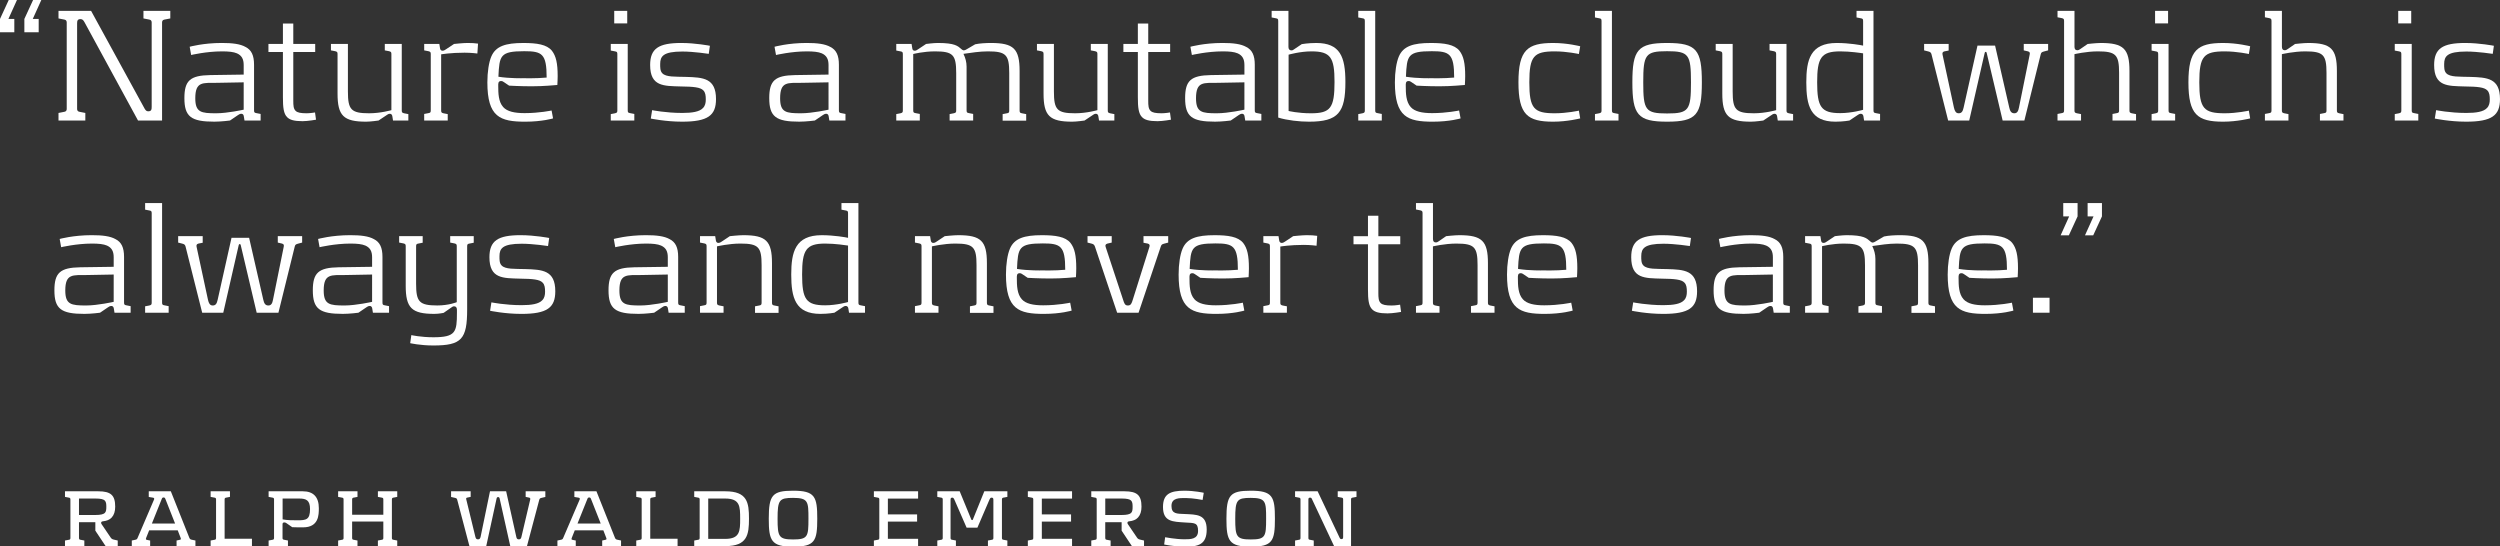 <?xml version="1.0" encoding="utf-8"?>
<!-- Generator: Adobe Illustrator 15.1.0, SVG Export Plug-In . SVG Version: 6.00 Build 0)  -->
<!DOCTYPE svg PUBLIC "-//W3C//DTD SVG 1.1//EN" "http://www.w3.org/Graphics/SVG/1.1/DTD/svg11.dtd">
<svg version="1.1" id="Layer_1" xmlns="http://www.w3.org/2000/svg" xmlns:xlink="http://www.w3.org/1999/xlink" x="0px" y="0px"
	 width="281.989px" height="61.6px" viewBox="0 0 281.989 61.6" enable-background="new 0 0 281.989 61.6" xml:space="preserve">
<rect x="0" y="0" width="281.989" height="61.6" fill="#333333" stroke="none"/>
<g>
	<path fill="#FFFFFF" d="M0.947,2.136h0.668V3.64H0V2.136L0.985,0h0.928L0.947,2.136z M3.696,2.136h0.668V3.64H2.748V2.136L3.732,0
		h0.929L3.696,2.136z"/>
	<path fill="#FFFFFF" d="M18.28,13.595h-2.711L9.532,2.507c-0.11-0.185-0.204-0.352-0.444-0.352c-0.354,0-0.391,0.203-0.391,0.501
		v9.62c0,0.13,0.037,0.298,0.26,0.333l0.668,0.131v0.854H6.598V12.74l0.668-0.131c0.222-0.036,0.26-0.203,0.26-0.333V2.544
		c0-0.13-0.038-0.297-0.26-0.334L6.598,2.08V1.226h3.677l6.018,10.995c0.13,0.224,0.223,0.334,0.426,0.334
		c0.354,0,0.39-0.204,0.39-0.501v-9.51c0-0.13-0.036-0.297-0.26-0.334l-0.668-0.13V1.226h3.028V2.08L18.54,2.21
		c-0.223,0.037-0.26,0.204-0.26,0.334V13.595z"/>
	<path fill="#FFFFFF" d="M23.717,8.469l3.77-0.056V7.336c0-0.669-0.222-1.078-0.761-1.319c-0.39-0.167-0.928-0.222-1.691-0.222
		c-1.745,0-3.474,0.408-3.474,0.408l-0.166-0.929c0,0,1.522-0.428,3.622-0.428c1.207,0,2.079,0.112,2.673,0.447
		c0.668,0.333,0.966,0.946,0.966,2.005v5.126c0,0.241,0.036,0.297,0.26,0.334l0.482,0.093v0.742h-1.819l-0.076-0.464
		c-0.018-0.111-0.054-0.297-0.296-0.297c-0.148,0-0.278,0.092-0.391,0.167l-0.872,0.594c0,0-0.985,0.13-1.765,0.13
		c-2.62,0-3.38-0.557-3.38-2.656C20.801,9.101,21.432,8.506,23.717,8.469z M27.487,9.287l-2.99,0.055
		c-1.617,0.019-2.469-0.185-2.469,1.746c0,1.597,0.668,1.689,2.357,1.689c1.283,0,3.102-0.407,3.102-0.407V9.287z"/>
	<path fill="#FFFFFF" d="M34.123,13.669c-0.947,0-1.431-0.148-1.727-0.445c-0.408-0.39-0.484-1.115-0.484-2.248V5.869h-1.633v-0.91
		h1.633V2.656h1.17v2.303h2.471v0.91h-2.471v5.479c0,0.558,0.018,0.929,0.278,1.169c0.204,0.187,0.558,0.26,1.227,0.26
		c0.426,0,0.947-0.093,0.947-0.093l0.111,0.817C35.645,13.502,34.717,13.669,34.123,13.669z"/>
	<path fill="#FFFFFF" d="M46.06,13.595h-1.729l-0.074-0.464c-0.018-0.111-0.056-0.297-0.296-0.297c-0.147,0-0.26,0.092-0.372,0.167
		l-0.891,0.594c0,0-0.892,0.13-1.393,0.13c-2.563,0-3.231-0.668-3.231-3.175V6.11c0-0.223-0.038-0.277-0.26-0.334L37.33,5.683V4.959
		h1.913v5.368c0,2.043,0.354,2.45,2.397,2.45c1.299,0,2.507-0.353,2.507-0.353V6.11c0-0.223-0.038-0.277-0.26-0.334l-0.484-0.093
		V4.959h1.914v7.484c0,0.224,0.038,0.279,0.26,0.334l0.483,0.094V13.595z"/>
	<path fill="#FFFFFF" d="M47.848,4.959h1.708l0.074,0.464c0.019,0.112,0.056,0.298,0.296,0.298c0.15,0,0.28-0.093,0.39-0.168
		l0.893-0.594c0,0,1.021-0.112,1.523-0.112c0.482,0,0.834,0.02,1.188,0.074l-0.074,1.115c0,0-0.688-0.094-1.449-0.094
		c-1.561,0-2.637,0.187-2.637,0.187v6.314c0,0.224,0.036,0.279,0.26,0.334l0.482,0.094v0.725h-2.655v-0.742l0.482-0.093
		c0.223-0.037,0.26-0.093,0.26-0.334V6.11c0-0.223-0.038-0.277-0.26-0.334l-0.482-0.093L47.848,4.959L47.848,4.959z"/>
	<path fill="#FFFFFF" d="M59.172,12.76c1.689,0,3.045-0.297,3.045-0.297l0.166,0.892c0,0-1.207,0.371-3.138,0.371
		c-2.841,0-4.272-0.52-4.272-4.438c0-1.17,0.167-2.267,0.446-2.916c0.501-1.17,1.615-1.523,3.603-1.523
		c1.542,0,2.657,0.167,3.231,0.874c0.464,0.595,0.65,1.411,0.65,2.86c0,0.334-0.019,0.649-0.036,1.002
		c-0.316,0.019-1.487,0.148-2.879,0.148c-1.337,0-2.563-0.073-2.563-0.073L56.849,9.27c-0.11-0.074-0.185-0.129-0.334-0.129
		c-0.353,0-0.315,0.333-0.315,0.575c0,0.78,0.019,1.765,0.557,2.359C57.203,12.574,58.019,12.76,59.172,12.76z M59.134,5.776
		c-2.729,0-2.804,0.483-2.916,2.88c1.281,0.204,2.785,0.167,2.785,0.167s1.542,0.037,2.656-0.074
		C61.66,6.055,61.139,5.776,59.134,5.776z"/>
	<path fill="#FFFFFF" d="M68.892,13.595V12.87l0.483-0.094c0.222-0.055,0.259-0.11,0.259-0.334V6.129
		c0-0.241-0.037-0.297-0.259-0.334l-0.483-0.093V4.959h1.913v7.466c0,0.241,0.037,0.297,0.26,0.334l0.483,0.093v0.742L68.892,13.595
		L68.892,13.595z M69.282,2.637V1.226h1.467v1.412L69.282,2.637L69.282,2.637z"/>
	<path fill="#FFFFFF" d="M76.936,13.725c-1.876,0-3.529-0.353-3.529-0.353l0.15-0.947c0,0,1.541,0.315,3.398,0.315
		c1.115,0,1.951-0.131,2.339-0.558c0.26-0.26,0.316-0.612,0.316-0.966c0-0.408-0.036-0.78-0.278-1.021
		c-0.334-0.353-1.096-0.427-2.545-0.444c-1.911-0.057-3.454,0.019-3.454-2.415c0-1.858,0.948-2.489,3.51-2.489
		c1.617,0,3.231,0.316,3.231,0.316l-0.13,0.91c0,0-1.689-0.261-2.971-0.261c-2.174,0-2.507,0.539-2.507,1.412
		c0,0.334-0.019,0.78,0.242,1.041c0.426,0.445,1.467,0.371,2.675,0.409c1.931,0.056,3.38,0.13,3.38,2.507
		C80.762,13.02,79.852,13.725,76.936,13.725z"/>
	<path fill="#FFFFFF" d="M89.685,8.469l3.77-0.056V7.336c0-0.669-0.222-1.078-0.76-1.319c-0.391-0.167-0.929-0.222-1.691-0.222
		c-1.745,0-3.474,0.408-3.474,0.408l-0.167-0.929c0,0,1.523-0.428,3.622-0.428c1.207,0,2.079,0.112,2.674,0.447
		c0.668,0.333,0.966,0.946,0.966,2.005v5.126c0,0.241,0.036,0.297,0.26,0.334l0.482,0.093v0.742h-1.819l-0.076-0.464
		c-0.019-0.111-0.055-0.297-0.297-0.297c-0.148,0-0.278,0.092-0.39,0.167l-0.873,0.594c0,0-0.984,0.13-1.764,0.13
		c-2.62,0-3.38-0.557-3.38-2.656C86.769,9.101,87.399,8.506,89.685,8.469z M93.454,9.287l-2.989,0.055
		c-1.617,0.019-2.47-0.185-2.47,1.746c0,1.597,0.669,1.689,2.358,1.689c1.283,0,3.102-0.407,3.102-0.407L93.454,9.287L93.454,9.287z
		"/>
	<path fill="#FFFFFF" d="M108.414,5.516c0.278,0.26,0.39,0.167,0.63,0.037l0.949-0.556c0.5-0.112,1.243-0.149,1.781-0.149
		c2.564,0,3.232,0.65,3.232,3.158v4.438c0,0.224,0.038,0.298,0.26,0.334l0.484,0.094v0.743h-2.657v-0.743l0.484-0.094
		c0.222-0.036,0.26-0.093,0.26-0.334V8.246c0-2.062-0.354-2.451-2.397-2.451c-0.947,0-1.837,0.147-2.767,0.278
		c0.223,0.464,0.353,0.929,0.353,1.448v4.903c0,0.241,0.036,0.297,0.26,0.334l0.482,0.093v0.742h-2.656v-0.725l0.483-0.094
		c0.224-0.055,0.26-0.11,0.26-0.334V8.246c0-2.062-0.353-2.451-2.396-2.451c-1.301,0-2.451,0.297-2.451,0.297v6.333
		c0,0.241,0.036,0.297,0.26,0.334l0.482,0.093v0.742h-2.655v-0.725l0.482-0.094c0.222-0.055,0.26-0.11,0.26-0.334V6.129
		c0-0.241-0.038-0.297-0.26-0.334l-0.482-0.093V4.959h1.727l0.074,0.464c0.018,0.112,0.038,0.298,0.298,0.298
		c0.13,0,0.258-0.093,0.371-0.168l0.892-0.594c0,0,0.835-0.112,1.337-0.112C107.726,4.847,108.042,5.201,108.414,5.516z"/>
	<path fill="#FFFFFF" d="M125.694,13.595h-1.728l-0.074-0.464c-0.018-0.111-0.056-0.297-0.296-0.297
		c-0.148,0-0.26,0.092-0.372,0.167l-0.891,0.594c0,0-0.893,0.13-1.393,0.13c-2.564,0-3.232-0.668-3.232-3.175V6.11
		c0-0.223-0.038-0.277-0.26-0.334l-0.484-0.093V4.959h1.913v5.368c0,2.043,0.354,2.45,2.397,2.45c1.299,0,2.508-0.353,2.508-0.353
		V6.11c0-0.223-0.038-0.277-0.26-0.334l-0.483-0.093V4.959h1.913v7.484c0,0.224,0.038,0.279,0.26,0.334l0.483,0.094L125.694,13.595
		L125.694,13.595z"/>
	<path fill="#FFFFFF" d="M130.556,13.669c-0.947,0-1.431-0.148-1.727-0.445c-0.408-0.39-0.484-1.115-0.484-2.248V5.869h-1.633v-0.91
		h1.633V2.656h1.171v2.303h2.471v0.91h-2.471v5.479c0,0.558,0.018,0.929,0.278,1.169c0.204,0.187,0.558,0.26,1.227,0.26
		c0.426,0,0.946-0.093,0.946-0.093l0.112,0.817C132.079,13.502,131.15,13.669,130.556,13.669z"/>
	<path fill="#FFFFFF" d="M136.595,8.469l3.77-0.056V7.336c0-0.669-0.222-1.078-0.761-1.319c-0.39-0.167-0.928-0.222-1.691-0.222
		c-1.746,0-3.474,0.408-3.474,0.408l-0.167-0.929c0,0,1.523-0.428,3.622-0.428c1.207,0,2.08,0.112,2.674,0.447
		c0.668,0.333,0.966,0.946,0.966,2.005v5.126c0,0.241,0.036,0.297,0.26,0.334l0.482,0.093v0.742h-1.819l-0.076-0.464
		c-0.018-0.111-0.054-0.297-0.296-0.297c-0.148,0-0.278,0.092-0.39,0.167l-0.873,0.594c0,0-0.984,0.13-1.765,0.13
		c-2.619,0-3.38-0.557-3.38-2.656C133.679,9.101,134.31,8.506,136.595,8.469z M140.365,9.287l-2.99,0.055
		c-1.617,0.019-2.47-0.185-2.47,1.746c0,1.597,0.668,1.689,2.357,1.689c1.282,0,3.102-0.407,3.102-0.407V9.287H140.365z"/>
	<path fill="#FFFFFF" d="M147.652,13.725c-1.06,0-2.471-0.148-3.474-0.464V2.396c0-0.24-0.036-0.298-0.26-0.334l-0.482-0.093V1.226
		h1.895v4.068c0,0.241,0.11,0.389,0.334,0.389c0.131,0,0.223-0.056,0.314-0.13l0.854-0.575c0,0,0.726-0.13,1.635-0.13
		c2.693,0,3.287,1.561,3.287,4.402C151.756,12.685,150.958,13.725,147.652,13.725z M147.93,5.795c-1.301,0-2.582,0.372-2.582,0.372
		v6.351c0,0,1.041,0.26,2.525,0.26c2.191,0,2.655-0.594,2.655-3.528C150.53,6.482,150.084,5.795,147.93,5.795z"/>
	<path fill="#FFFFFF" d="M153.206,13.595V12.87l0.481-0.094c0.224-0.055,0.26-0.11,0.26-0.334V2.396c0-0.24-0.036-0.298-0.26-0.334
		l-0.481-0.093V1.226h1.912v11.2c0,0.241,0.036,0.297,0.26,0.334l0.482,0.093v0.742H153.206z"/>
	<path fill="#FFFFFF" d="M161.536,12.76c1.688,0,3.045-0.297,3.045-0.297l0.166,0.892c0,0-1.207,0.371-3.138,0.371
		c-2.841,0-4.272-0.52-4.272-4.438c0-1.17,0.168-2.267,0.447-2.916c0.5-1.17,1.614-1.523,3.603-1.523
		c1.542,0,2.657,0.167,3.231,0.874c0.463,0.595,0.649,1.411,0.649,2.86c0,0.334-0.019,0.649-0.036,1.002
		c-0.316,0.019-1.486,0.148-2.879,0.148c-1.337,0-2.562-0.073-2.562-0.073l-0.578-0.391c-0.109-0.074-0.184-0.129-0.334-0.129
		c-0.353,0-0.313,0.333-0.313,0.575c0,0.78,0.019,1.765,0.558,2.359C159.565,12.574,160.381,12.76,161.536,12.76z M161.497,5.776
		c-2.729,0-2.804,0.483-2.914,2.88c1.279,0.204,2.785,0.167,2.785,0.167s1.541,0.037,2.655-0.074
		C164.022,6.055,163.502,5.776,161.497,5.776z"/>
	<path fill="#FFFFFF" d="M178.239,5.218l-0.148,0.874c0,0-1.338-0.297-2.711-0.297c-2.358,0-2.879,0.521-2.879,3.492
		s0.521,3.49,2.879,3.49c1.373,0,2.711-0.297,2.711-0.297l0.148,0.874c0,0-1.43,0.371-3.047,0.371c-2.896,0-3.918-0.78-3.918-4.438
		c0-3.659,1.021-4.439,3.918-4.439C176.809,4.847,178.239,5.218,178.239,5.218z"/>
	<path fill="#FFFFFF" d="M179.905,13.595V12.87l0.482-0.094c0.224-0.055,0.26-0.11,0.26-0.334V2.396c0-0.24-0.036-0.298-0.26-0.334
		l-0.482-0.093V1.226h1.913v11.2c0,0.241,0.036,0.297,0.261,0.334l0.481,0.093v0.742H179.905z"/>
	<path fill="#FFFFFF" d="M188.042,13.725c-3.324,0-3.918-0.78-3.918-4.438c0-3.659,0.594-4.439,3.918-4.439
		c3.326,0,3.92,0.78,3.92,4.439C191.961,12.945,191.368,13.725,188.042,13.725z M188.042,5.776c-2.451,0-2.691,0.372-2.691,3.512
		c0,3.139,0.24,3.51,2.691,3.51c2.453,0,2.692-0.371,2.692-3.51C190.734,6.147,190.495,5.776,188.042,5.776z"/>
	<path fill="#FFFFFF" d="M202.254,13.595h-1.729l-0.074-0.464c-0.018-0.111-0.056-0.297-0.296-0.297
		c-0.147,0-0.26,0.092-0.372,0.167l-0.891,0.594c0,0-0.893,0.13-1.393,0.13c-2.563,0-3.231-0.668-3.231-3.175V6.11
		c0-0.223-0.038-0.277-0.261-0.334l-0.483-0.093V4.959h1.913v5.368c0,2.043,0.354,2.45,2.396,2.45c1.299,0,2.508-0.353,2.508-0.353
		V6.11c0-0.223-0.038-0.277-0.26-0.334l-0.484-0.093V4.959h1.913v7.484c0,0.224,0.038,0.279,0.26,0.334l0.483,0.094V13.595
		L202.254,13.595z"/>
	<path fill="#FFFFFF" d="M210.261,13.595l-0.074-0.464c-0.021-0.111-0.056-0.297-0.315-0.297c-0.131,0-0.261,0.092-0.373,0.167
		l-0.89,0.594c0,0-0.707,0.13-1.579,0.13c-2.824,0-3.287-1.819-3.287-4.438c0-2.526,0.446-4.439,3.437-4.439
		c1.411,0,2.729,0.242,2.971,0.298v-2.75c0-0.24-0.036-0.298-0.26-0.334l-0.483-0.093V1.226h1.913v11.2
		c0,0.241,0.037,0.297,0.261,0.334l0.481,0.093v0.742H210.261z M210.149,6.017c-0.223-0.037-1.467-0.222-2.581-0.222
		c-2.155,0-2.601,0.724-2.601,3.492c0,2.786,0.445,3.473,2.601,3.473c1.3,0,2.581-0.372,2.581-0.372V6.017z"/>
	<path fill="#FFFFFF" d="M228.34,13.595h-2.451l-1.801-7.633c-0.021-0.056-0.039-0.112-0.111-0.112
		c-0.074,0-0.094,0.057-0.111,0.112l-1.746,7.633h-2.377l-1.877-7.466c-0.056-0.223-0.166-0.279-0.39-0.334l-0.444-0.112V4.959
		h2.768v0.743l-0.484,0.093c-0.223,0.055-0.24,0.205-0.205,0.372l1.282,5.962c0.093,0.408,0.224,0.648,0.539,0.648
		c0.353,0,0.464-0.241,0.557-0.648l1.562-6.983h1.986l1.598,6.983c0.092,0.408,0.222,0.648,0.576,0.648
		c0.315,0,0.445-0.241,0.521-0.648l1.207-5.962c0.037-0.167,0.037-0.316-0.187-0.372l-0.481-0.112V4.959h2.748v0.724l-0.427,0.112
		c-0.278,0.074-0.353,0.111-0.408,0.334L228.34,13.595z"/>
	<path fill="#FFFFFF" d="M232.081,1.226h1.912v4.049c0,0.241,0.092,0.391,0.316,0.391c0.148,0,0.222-0.057,0.334-0.13l0.835-0.576
		c0,0,0.983-0.112,1.485-0.112c2.563,0,3.232,0.65,3.232,3.158v4.438c0,0.224,0.036,0.279,0.26,0.334l0.482,0.094v0.725h-2.656
		v-0.742l0.483-0.093c0.224-0.037,0.26-0.093,0.26-0.334V8.228c0-2.042-0.353-2.433-2.396-2.433c-1.301,0-2.637,0.314-2.637,0.314
		v6.333c0,0.224,0.037,0.279,0.26,0.334l0.481,0.094v0.725h-2.655v-0.742l0.481-0.093c0.224-0.037,0.261-0.093,0.261-0.334V2.377
		c0-0.222-0.037-0.279-0.261-0.334l-0.479-0.093V1.226z"/>
	<path fill="#FFFFFF" d="M242.691,13.595V12.87l0.481-0.094c0.223-0.055,0.261-0.11,0.261-0.334V6.129
		c0-0.241-0.038-0.297-0.261-0.334l-0.481-0.093V4.959h1.913v7.466c0,0.241,0.036,0.297,0.26,0.334l0.482,0.093v0.742
		L242.691,13.595L242.691,13.595z M243.083,2.637V1.226h1.467v1.412L243.083,2.637L243.083,2.637z"/>
	<path fill="#FFFFFF" d="M253.809,5.218l-0.148,0.874c0,0-1.338-0.297-2.713-0.297c-2.357,0-2.877,0.521-2.877,3.492
		s0.52,3.49,2.877,3.49c1.375,0,2.713-0.297,2.713-0.297l0.148,0.874c0,0-1.432,0.371-3.047,0.371c-2.896,0-3.918-0.78-3.918-4.438
		c0-3.659,1.021-4.439,3.918-4.439C252.377,4.847,253.809,5.218,253.809,5.218z"/>
	<path fill="#FFFFFF" d="M255.476,1.226h1.914v4.049c0,0.241,0.092,0.391,0.315,0.391c0.148,0,0.223-0.057,0.334-0.13l0.834-0.576
		c0,0,0.984-0.112,1.486-0.112c2.562,0,3.232,0.65,3.232,3.158v4.438c0,0.224,0.035,0.279,0.26,0.334l0.482,0.094v0.725h-2.655
		v-0.742l0.481-0.093c0.225-0.037,0.26-0.093,0.26-0.334V8.228c0-2.042-0.353-2.433-2.396-2.433c-1.3,0-2.637,0.314-2.637,0.314
		v6.333c0,0.224,0.036,0.279,0.26,0.334l0.481,0.094v0.725h-2.655v-0.742l0.483-0.093c0.224-0.037,0.26-0.093,0.26-0.334V2.377
		c0-0.222-0.037-0.279-0.26-0.334l-0.483-0.093V1.226H255.476z"/>
	<path fill="#FFFFFF" d="M270.118,13.595V12.87l0.482-0.094c0.223-0.055,0.26-0.11,0.26-0.334V6.129c0-0.241-0.037-0.297-0.26-0.334
		l-0.482-0.093V4.959h1.914v7.466c0,0.241,0.035,0.297,0.26,0.334l0.482,0.093v0.742L270.118,13.595L270.118,13.595z M270.508,2.637
		V1.226h1.467v1.412L270.508,2.637L270.508,2.637z"/>
	<path fill="#FFFFFF" d="M278.163,13.725c-1.877,0-3.529-0.353-3.529-0.353l0.15-0.947c0,0,1.541,0.315,3.397,0.315
		c1.114,0,1.95-0.131,2.339-0.558c0.261-0.26,0.316-0.612,0.316-0.966c0-0.408-0.037-0.78-0.278-1.021
		c-0.334-0.353-1.097-0.427-2.545-0.444c-1.912-0.057-3.454,0.019-3.454-2.415c0-1.858,0.947-2.489,3.51-2.489
		c1.617,0,3.23,0.316,3.23,0.316l-0.129,0.91c0,0-1.689-0.261-2.972-0.261c-2.173,0-2.507,0.539-2.507,1.412
		c0,0.334-0.02,0.78,0.242,1.041c0.426,0.445,1.467,0.371,2.675,0.409c1.931,0.056,3.38,0.13,3.38,2.507
		C281.989,13.02,281.079,13.725,278.163,13.725z"/>
	<path fill="#FFFFFF" d="M9.054,30.148l3.77-0.054v-1.079c0-0.668-0.223-1.077-0.761-1.317c-0.39-0.167-0.929-0.224-1.691-0.224
		c-1.746,0-3.474,0.408-3.474,0.408l-0.167-0.929c0,0,1.523-0.427,3.622-0.427c1.208,0,2.08,0.11,2.674,0.445
		c0.668,0.334,0.966,0.948,0.966,2.007v5.125c0,0.242,0.036,0.298,0.26,0.334l0.482,0.095v0.741h-1.819L12.84,34.81
		c-0.018-0.111-0.054-0.298-0.296-0.298c-0.148,0-0.278,0.094-0.39,0.168l-0.873,0.594c0,0-0.984,0.13-1.765,0.13
		c-2.619,0-3.38-0.557-3.38-2.654C6.138,30.781,6.769,30.186,9.054,30.148z M12.824,30.966l-2.99,0.056
		c-1.617,0.019-2.47-0.186-2.47,1.745c0,1.598,0.668,1.69,2.357,1.69c1.282,0,3.102-0.41,3.102-0.41L12.824,30.966L12.824,30.966z"
		/>
	<path fill="#FFFFFF" d="M16.369,35.274V34.55l0.482-0.093c0.224-0.057,0.26-0.112,0.26-0.334V24.075
		c0-0.241-0.036-0.297-0.26-0.334l-0.482-0.093v-0.741h1.913v11.197c0,0.242,0.038,0.298,0.26,0.334l0.482,0.095v0.741
		L16.369,35.274L16.369,35.274z"/>
	<path fill="#FFFFFF" d="M31.405,35.274h-2.452l-1.801-7.634c-0.02-0.054-0.038-0.109-0.112-0.109c-0.074,0-0.094,0.057-0.112,0.109
		l-1.745,7.634h-2.377l-1.876-7.465c-0.056-0.222-0.167-0.278-0.39-0.334l-0.445-0.112v-0.725h2.768v0.743l-0.484,0.094
		c-0.222,0.057-0.24,0.204-0.204,0.372l1.282,5.961c0.092,0.409,0.222,0.65,0.538,0.65c0.353,0,0.464-0.242,0.557-0.65l1.561-6.982
		H28.1l1.597,6.982c0.093,0.409,0.223,0.65,0.576,0.65c0.316,0,0.447-0.242,0.521-0.65l1.207-5.961
		c0.036-0.168,0.036-0.315-0.186-0.372l-0.482-0.112v-0.725h2.748v0.725l-0.426,0.112c-0.278,0.074-0.353,0.112-0.409,0.334
		L31.405,35.274z"/>
	<path fill="#FFFFFF" d="M38.201,30.148l3.77-0.054v-1.079c0-0.668-0.222-1.077-0.761-1.317c-0.39-0.167-0.929-0.224-1.69-0.224
		c-1.746,0-3.474,0.408-3.474,0.408l-0.167-0.929c0,0,1.523-0.427,3.622-0.427c1.207,0,2.08,0.11,2.674,0.445
		c0.668,0.334,0.966,0.948,0.966,2.007v5.125c0,0.242,0.036,0.298,0.26,0.334l0.482,0.095v0.741h-1.819l-0.076-0.464
		c-0.018-0.111-0.055-0.298-0.296-0.298c-0.148,0-0.278,0.094-0.39,0.168l-0.873,0.594c0,0-0.984,0.13-1.764,0.13
		c-2.619,0-3.38-0.557-3.38-2.654C35.286,30.781,35.916,30.186,38.201,30.148z M41.971,30.966l-2.99,0.056
		c-1.617,0.019-2.469-0.186-2.469,1.745c0,1.598,0.668,1.69,2.357,1.69c1.282,0,3.102-0.41,3.102-0.41V30.966z"/>
	<path fill="#FFFFFF" d="M48.883,38.042c2.527,0,2.657-0.594,2.657-2.769v-0.333c0-0.223-0.093-0.39-0.316-0.39
		c-0.148,0-0.222,0.074-0.334,0.148l-0.854,0.594c0,0-0.539,0.112-1.041,0.112c-2.563,0-3.232-0.669-3.232-3.177v-4.438
		c0-0.225-0.036-0.28-0.26-0.334l-0.482-0.095v-0.725h2.656v0.743l-0.483,0.094c-0.224,0.036-0.26,0.092-0.26,0.334v4.196
		c0,2.043,0.353,2.453,2.396,2.453c1.3,0,2.191-0.372,2.191-0.372V27.79c0-0.225-0.037-0.28-0.26-0.334l-0.482-0.095v-0.725h2.656
		v0.743l-0.482,0.094c-0.222,0.036-0.26,0.092-0.26,0.334v7.094c0,3.362-0.631,4.068-3.808,4.068c-1.503,0-2.617-0.26-2.617-0.26
		l0.13-0.911C46.396,37.8,47.473,38.042,48.883,38.042z"/>
	<path fill="#FFFFFF" d="M58.809,35.406c-1.877,0-3.529-0.353-3.529-0.353l0.149-0.948c0,0,1.541,0.316,3.398,0.316
		c1.114,0,1.95-0.13,2.339-0.556c0.26-0.261,0.316-0.614,0.316-0.967c0-0.408-0.037-0.78-0.279-1.021
		c-0.333-0.354-1.096-0.428-2.543-0.446c-1.913-0.057-3.455,0.019-3.455-2.416c0-1.856,0.948-2.488,3.51-2.488
		c1.617,0,3.232,0.315,3.232,0.315l-0.13,0.91c0,0-1.689-0.26-2.972-0.26c-2.173,0-2.507,0.538-2.507,1.413
		c0,0.334-0.018,0.777,0.242,1.038c0.426,0.447,1.467,0.373,2.674,0.409c1.933,0.057,3.381,0.13,3.381,2.507
		C62.634,34.699,61.724,35.406,58.809,35.406z"/>
	<path fill="#FFFFFF" d="M71.555,30.148l3.77-0.054v-1.079c0-0.668-0.222-1.077-0.761-1.317c-0.39-0.167-0.928-0.224-1.69-0.224
		c-1.746,0-3.475,0.408-3.475,0.408l-0.166-0.929c0,0,1.523-0.427,3.622-0.427c1.207,0,2.079,0.11,2.674,0.445
		c0.668,0.334,0.966,0.948,0.966,2.007v5.125c0,0.242,0.036,0.298,0.26,0.334l0.482,0.095v0.741h-1.819l-0.075-0.464
		c-0.019-0.111-0.055-0.298-0.296-0.298c-0.148,0-0.278,0.094-0.39,0.168l-0.873,0.594c0,0-0.984,0.13-1.765,0.13
		c-2.62,0-3.38-0.557-3.38-2.654C68.64,30.781,69.271,30.186,71.555,30.148z M75.325,30.966l-2.989,0.056
		c-1.617,0.019-2.47-0.186-2.47,1.745c0,1.598,0.668,1.69,2.358,1.69c1.282,0,3.101-0.41,3.101-0.41V30.966z"/>
	<path fill="#FFFFFF" d="M78.962,26.638h1.709l0.074,0.464c0.018,0.112,0.056,0.298,0.296,0.298c0.149,0,0.278-0.093,0.39-0.167
		l0.892-0.595c0,0,1.021-0.11,1.522-0.11c2.563,0,3.232,0.649,3.232,3.156v4.44c0,0.222,0.037,0.296,0.26,0.334l0.482,0.093v0.742
		h-2.655v-0.742l0.482-0.093c0.222-0.038,0.26-0.112,0.26-0.334v-4.216c0-2.043-0.352-2.434-2.395-2.434
		c-1.301,0-2.638,0.316-2.638,0.316v6.333c0,0.222,0.036,0.277,0.26,0.334l0.482,0.093v0.724h-2.656v-0.741l0.482-0.095
		c0.222-0.036,0.26-0.092,0.26-0.334v-6.313c0-0.225-0.038-0.28-0.26-0.334l-0.482-0.095v-0.725H78.962z"/>
	<path fill="#FFFFFF" d="M95.767,35.274l-0.074-0.464c-0.02-0.111-0.056-0.298-0.316-0.298c-0.13,0-0.26,0.094-0.372,0.168
		l-0.891,0.594c0,0-0.706,0.13-1.579,0.13c-2.823,0-3.287-1.819-3.287-4.438c0-2.527,0.446-4.438,3.436-4.438
		c1.411,0,2.729,0.241,2.972,0.297v-2.749c0-0.241-0.037-0.297-0.261-0.334l-0.482-0.093v-0.741h1.913v11.197
		c0,0.242,0.037,0.298,0.26,0.334l0.483,0.095v0.741L95.767,35.274L95.767,35.274z M95.655,27.698
		c-0.223-0.036-1.467-0.224-2.582-0.224c-2.155,0-2.599,0.726-2.599,3.492c0,2.786,0.444,3.472,2.599,3.472
		c1.301,0,2.582-0.371,2.582-0.371V27.698z"/>
	<path fill="#FFFFFF" d="M103.204,26.638h1.708l0.074,0.464c0.018,0.112,0.056,0.298,0.296,0.298c0.15,0,0.278-0.093,0.39-0.167
		l0.892-0.595c0,0,1.021-0.11,1.523-0.11c2.563,0,3.232,0.649,3.232,3.156v4.44c0,0.222,0.036,0.296,0.26,0.334l0.482,0.093v0.742
		h-2.655v-0.742l0.482-0.093c0.223-0.038,0.26-0.112,0.26-0.334v-4.216c0-2.043-0.352-2.434-2.395-2.434
		c-1.301,0-2.637,0.316-2.637,0.316v6.333c0,0.222,0.036,0.277,0.26,0.334l0.482,0.093v0.724h-2.655v-0.741l0.482-0.095
		c0.222-0.036,0.26-0.092,0.26-0.334v-6.313c0-0.225-0.038-0.28-0.26-0.334l-0.482-0.095L103.204,26.638L103.204,26.638z"/>
	<path fill="#FFFFFF" d="M117.666,34.438c1.689,0,3.045-0.296,3.045-0.296l0.167,0.892c0,0-1.207,0.372-3.138,0.372
		c-2.842,0-4.272-0.521-4.272-4.438c0-1.17,0.168-2.267,0.446-2.916c0.5-1.171,1.615-1.523,3.603-1.523
		c1.542,0,2.657,0.167,3.231,0.873c0.464,0.595,0.65,1.411,0.65,2.86c0,0.334-0.018,0.65-0.036,1.002
		c-0.316,0.021-1.486,0.15-2.879,0.15c-1.337,0-2.563-0.076-2.563-0.076l-0.576-0.39c-0.11-0.074-0.185-0.131-0.334-0.131
		c-0.352,0-0.314,0.335-0.314,0.576c0,0.78,0.019,1.765,0.557,2.359C115.697,34.254,116.513,34.438,117.666,34.438z M117.627,27.457
		c-2.729,0-2.804,0.481-2.915,2.877c1.281,0.204,2.785,0.168,2.785,0.168s1.541,0.036,2.656-0.074
		C120.153,27.734,119.633,27.457,117.627,27.457z"/>
	<path fill="#FFFFFF" d="M131.768,27.363l-0.428,0.112c-0.278,0.074-0.334,0.112-0.409,0.334l-2.507,7.465h-2.415l-2.507-7.465
		c-0.074-0.205-0.167-0.278-0.389-0.334l-0.446-0.112v-0.725h2.729v0.725l-0.483,0.112c-0.224,0.057-0.26,0.204-0.204,0.372
		l1.969,5.961c0.13,0.409,0.204,0.65,0.539,0.65c0.352,0,0.426-0.242,0.556-0.65l1.877-5.961c0.054-0.168,0.036-0.315-0.187-0.372
		l-0.483-0.094v-0.743h2.787L131.768,27.363L131.768,27.363z"/>
	<path fill="#FFFFFF" d="M137.141,34.438c1.689,0,3.045-0.296,3.045-0.296l0.167,0.892c0,0-1.207,0.372-3.138,0.372
		c-2.841,0-4.272-0.521-4.272-4.438c0-1.17,0.167-2.267,0.446-2.916c0.5-1.171,1.615-1.523,3.602-1.523
		c1.543,0,2.657,0.167,3.232,0.873c0.464,0.595,0.65,1.411,0.65,2.86c0,0.334-0.018,0.65-0.036,1.002
		c-0.316,0.021-1.487,0.15-2.879,0.15c-1.336,0-2.563-0.076-2.563-0.076l-0.577-0.39c-0.11-0.074-0.184-0.131-0.334-0.131
		c-0.353,0-0.314,0.335-0.314,0.576c0,0.78,0.018,1.765,0.556,2.359C135.171,34.254,135.988,34.438,137.141,34.438z M137.103,27.457
		c-2.729,0-2.804,0.481-2.916,2.877c1.281,0.204,2.786,0.168,2.786,0.168s1.541,0.036,2.655-0.074
		C139.628,27.734,139.107,27.457,137.103,27.457z"/>
	<path fill="#FFFFFF" d="M142.502,26.638h1.709l0.074,0.464c0.019,0.112,0.057,0.298,0.297,0.298c0.149,0,0.28-0.093,0.391-0.167
		l0.893-0.595c0,0,1.021-0.11,1.521-0.11c0.482,0,0.835,0.02,1.188,0.074l-0.074,1.115c0,0-0.688-0.094-1.449-0.094
		c-1.561,0-2.637,0.186-2.637,0.186v6.315c0,0.222,0.037,0.277,0.26,0.334l0.482,0.093v0.724H142.5v-0.741l0.482-0.095
		c0.223-0.036,0.26-0.092,0.26-0.334v-6.313c0-0.225-0.037-0.28-0.26-0.334l-0.482-0.095v-0.725H142.502z"/>
	<path fill="#FFFFFF" d="M156.513,35.349c-0.947,0-1.431-0.147-1.728-0.446c-0.408-0.39-0.484-1.112-0.484-2.246v-5.107h-1.633
		v-0.911h1.633v-2.303h1.171v2.303h2.471v0.911h-2.471v5.479c0,0.558,0.019,0.929,0.278,1.171c0.205,0.185,0.558,0.26,1.227,0.26
		c0.426,0,0.947-0.093,0.947-0.093l0.111,0.817C158.036,35.183,157.106,35.349,156.513,35.349z"/>
	<path fill="#FFFFFF" d="M159.72,22.906h1.913v4.048c0,0.243,0.092,0.39,0.316,0.39c0.147,0,0.221-0.056,0.334-0.13l0.834-0.576
		c0,0,0.984-0.11,1.485-0.11c2.563,0,3.231,0.649,3.231,3.156v4.44c0,0.222,0.037,0.277,0.26,0.334l0.482,0.093v0.724h-2.654v-0.741
		l0.481-0.095c0.224-0.036,0.261-0.092,0.261-0.334v-4.196c0-2.043-0.353-2.434-2.396-2.434c-1.302,0-2.638,0.316-2.638,0.316v6.333
		c0,0.222,0.035,0.277,0.26,0.334l0.482,0.093v0.724h-2.656v-0.741l0.482-0.095c0.225-0.036,0.26-0.092,0.26-0.334V24.057
		c0-0.222-0.035-0.278-0.26-0.334l-0.482-0.092v-0.725H159.72z"/>
	<path fill="#FFFFFF" d="M174.182,34.438c1.689,0,3.045-0.296,3.045-0.296l0.166,0.892c0,0-1.206,0.372-3.137,0.372
		c-2.842,0-4.272-0.521-4.272-4.438c0-1.17,0.168-2.267,0.446-2.916c0.501-1.171,1.615-1.523,3.604-1.523
		c1.541,0,2.656,0.167,3.231,0.873c0.464,0.595,0.649,1.411,0.649,2.86c0,0.334-0.019,0.65-0.037,1.002
		c-0.315,0.021-1.486,0.15-2.879,0.15c-1.336,0-2.562-0.076-2.562-0.076l-0.576-0.39c-0.109-0.074-0.186-0.131-0.334-0.131
		c-0.352,0-0.314,0.335-0.314,0.576c0,0.78,0.019,1.765,0.557,2.359C172.213,34.254,173.029,34.438,174.182,34.438z M174.144,27.457
		c-2.729,0-2.804,0.481-2.916,2.877c1.28,0.204,2.786,0.168,2.786,0.168s1.541,0.036,2.654-0.074
		C176.668,27.734,176.149,27.457,174.144,27.457z"/>
	<path fill="#FFFFFF" d="M187.598,35.406c-1.876,0-3.529-0.353-3.529-0.353l0.148-0.948c0,0,1.541,0.316,3.398,0.316
		c1.114,0,1.95-0.13,2.34-0.556c0.26-0.261,0.315-0.614,0.315-0.967c0-0.408-0.036-0.78-0.278-1.021
		c-0.334-0.354-1.097-0.428-2.543-0.446c-1.912-0.057-3.455,0.019-3.455-2.416c0-1.856,0.947-2.488,3.51-2.488
		c1.617,0,3.231,0.315,3.231,0.315l-0.13,0.91c0,0-1.689-0.26-2.973-0.26c-2.172,0-2.506,0.538-2.506,1.413
		c0,0.334-0.019,0.777,0.242,1.038c0.426,0.447,1.467,0.373,2.674,0.409c1.933,0.057,3.381,0.13,3.381,2.507
		C191.424,34.699,190.514,35.406,187.598,35.406z"/>
	<path fill="#FFFFFF" d="M196.202,30.148l3.771-0.054v-1.079c0-0.668-0.222-1.077-0.761-1.317c-0.391-0.167-0.928-0.224-1.69-0.224
		c-1.746,0-3.474,0.408-3.474,0.408l-0.168-0.929c0,0,1.523-0.427,3.623-0.427c1.207,0,2.078,0.11,2.674,0.445
		c0.668,0.334,0.966,0.948,0.966,2.007v5.125c0,0.242,0.036,0.298,0.26,0.334l0.481,0.095v0.741h-1.818l-0.076-0.464
		c-0.02-0.111-0.055-0.298-0.296-0.298c-0.147,0-0.278,0.094-0.39,0.168l-0.873,0.594c0,0-0.984,0.13-1.764,0.13
		c-2.619,0-3.381-0.557-3.381-2.654C193.286,30.781,193.917,30.186,196.202,30.148z M199.971,30.966l-2.989,0.056
		c-1.616,0.019-2.47-0.186-2.47,1.745c0,1.598,0.668,1.69,2.357,1.69c1.282,0,3.102-0.41,3.102-0.41V30.966z"/>
	<path fill="#FFFFFF" d="M210.926,27.198c0.277,0.26,0.391,0.165,0.63,0.035l0.948-0.557c0.5-0.112,1.244-0.148,1.781-0.148
		c2.563,0,3.231,0.649,3.231,3.156v4.44c0,0.222,0.038,0.296,0.26,0.334l0.484,0.093v0.742h-2.657v-0.742l0.484-0.093
		c0.222-0.038,0.26-0.093,0.26-0.334v-4.198c0-2.061-0.354-2.451-2.396-2.451c-0.947,0-1.838,0.148-2.768,0.278
		c0.223,0.464,0.354,0.928,0.354,1.449v4.902c0,0.242,0.035,0.298,0.26,0.334l0.481,0.095v0.741h-2.655v-0.724l0.482-0.093
		c0.225-0.057,0.26-0.112,0.26-0.334v-4.198c0-2.061-0.352-2.451-2.396-2.451c-1.299,0-2.45,0.296-2.45,0.296v6.333
		c0,0.242,0.037,0.298,0.26,0.334l0.481,0.095v0.741h-2.654V34.55l0.482-0.093c0.222-0.057,0.26-0.112,0.26-0.334v-6.315
		c0-0.242-0.038-0.298-0.26-0.334l-0.482-0.094v-0.743h1.727l0.074,0.464c0.018,0.112,0.038,0.298,0.299,0.298
		c0.129,0,0.258-0.093,0.371-0.167l0.891-0.595c0,0,0.836-0.11,1.338-0.11C210.238,26.528,210.554,26.88,210.926,27.198z"/>
	<path fill="#FFFFFF" d="M223.89,34.438c1.688,0,3.045-0.296,3.045-0.296l0.166,0.892c0,0-1.206,0.372-3.138,0.372
		c-2.842,0-4.272-0.521-4.272-4.438c0-1.17,0.168-2.267,0.446-2.916c0.5-1.171,1.615-1.523,3.604-1.523
		c1.541,0,2.656,0.167,3.231,0.873c0.464,0.595,0.649,1.411,0.649,2.86c0,0.334-0.019,0.65-0.037,1.002
		c-0.315,0.021-1.485,0.15-2.879,0.15c-1.336,0-2.562-0.076-2.562-0.076l-0.576-0.39c-0.109-0.074-0.186-0.131-0.334-0.131
		c-0.352,0-0.314,0.335-0.314,0.576c0,0.78,0.019,1.765,0.557,2.359C221.92,34.254,222.737,34.438,223.89,34.438z M223.852,27.457
		c-2.73,0-2.805,0.481-2.916,2.877c1.281,0.204,2.785,0.168,2.785,0.168s1.542,0.036,2.656-0.074
		C226.377,27.734,225.857,27.457,223.852,27.457z"/>
	<path fill="#FFFFFF" d="M229.305,33.584h1.875v1.689h-1.875V33.584z"/>
	<path fill="#FFFFFF" d="M233.357,26.546h-0.928l0.964-2.137h-0.668v-1.503h1.617v1.503L233.357,26.546z M236.105,26.546h-0.929
		l0.966-2.137h-0.668v-1.503h1.616v1.503L236.105,26.546z"/>
	<path fill="#FFFFFF" d="M8.909,60.708c0,0.064,0.019,0.14,0.13,0.168l0.474,0.092V61.6H7.33v-0.632l0.482-0.092
		c0.111-0.028,0.13-0.104,0.13-0.168v-4.401c0-0.063-0.019-0.139-0.13-0.168L7.33,56.047v-0.632h3.751
		c1.43,0,1.913,0.455,1.913,1.736c0,0.528-0.13,0.929-0.39,1.217c-0.242,0.269-0.603,0.391-0.957,0.427
		c-0.13,0.019-0.241,0.037-0.241,0.185c0,0.074,0.036,0.121,0.083,0.187l1.002,1.478c0.112,0.165,0.224,0.193,0.428,0.24
		l0.361,0.083V61.6h-1.366l-1.16-1.744v-0.957H8.909V60.708z M11.815,56.455c-0.148-0.14-0.438-0.223-1.059-0.223H8.909v1.857h1.848
		c0.622,0,0.911-0.094,1.059-0.224c0.166-0.167,0.177-0.408,0.177-0.704C11.992,56.873,11.981,56.623,11.815,56.455z"/>
	<path fill="#FFFFFF" d="M19.916,60.968l0.336-0.074c0.083-0.018,0.148-0.026,0.148-0.109c0-0.048-0.009-0.076-0.038-0.15
		l-0.316-0.816h-3.221l-0.334,0.836c-0.028,0.064-0.038,0.093-0.038,0.131c0,0.083,0.065,0.101,0.157,0.119l0.325,0.064V61.6h-2.07
		v-0.632l0.427-0.092c0.141-0.028,0.186-0.092,0.233-0.214l1.848-4.309c0.047-0.11,0.019-0.194-0.103-0.215l-0.491-0.083v-0.641
		h2.489l2.088,5.247c0.074,0.167,0.13,0.186,0.298,0.223l0.39,0.083V61.6h-2.128V60.968z M18.673,56.326
		c-0.056-0.14-0.085-0.215-0.224-0.215c-0.139,0-0.166,0.075-0.222,0.215l-1.096,2.729h2.619L18.673,56.326z"/>
	<path fill="#FFFFFF" d="M23.757,61.6v-0.632l0.483-0.092c0.111-0.028,0.13-0.104,0.13-0.168v-4.401c0-0.063-0.019-0.139-0.13-0.168
		l-0.483-0.092v-0.632h2.182v0.632l-0.473,0.092c-0.112,0.029-0.13,0.104-0.13,0.168v4.457h3.083V61.6H23.757z"/>
	<path fill="#FFFFFF" d="M34.18,59.483h-0.511c-0.39,0-0.706-0.018-0.706-0.018l-0.631-0.438c-0.083-0.057-0.148-0.102-0.251-0.102
		c-0.204,0-0.213,0.12-0.213,0.25v1.532c0,0.064,0.027,0.14,0.139,0.168l0.473,0.092V61.6h-2.182v-0.632l0.483-0.092
		c0.111-0.028,0.13-0.104,0.13-0.168v-4.401c0-0.063-0.019-0.139-0.13-0.168l-0.483-0.092v-0.632h3.864
		c1.189,0,1.801,0.649,1.801,1.903C35.963,58.073,35.963,59.483,34.18,59.483z M33.752,56.233h-1.875v2.35
		c0.491,0.103,1.188,0.103,1.689,0.103c0.966,0,1.404-0.064,1.404-1.263C34.97,56.42,34.532,56.233,33.752,56.233z"/>
	<path fill="#FFFFFF" d="M42.625,61.6v-0.632l0.483-0.092c0.112-0.028,0.13-0.104,0.13-0.168v-1.884h-3.519v1.884
		c0,0.064,0.019,0.14,0.13,0.168l0.474,0.092V61.6H38.14v-0.632l0.483-0.092c0.112-0.028,0.13-0.104,0.13-0.168v-4.401
		c0-0.063-0.018-0.139-0.13-0.168l-0.483-0.092v-0.632h2.183v0.632l-0.474,0.092c-0.112,0.029-0.13,0.104-0.13,0.168v1.754h3.519
		v-1.754c0-0.063-0.018-0.139-0.13-0.168l-0.483-0.092v-0.632h2.182v0.632l-0.473,0.092c-0.112,0.029-0.13,0.104-0.13,0.168v4.401
		c0,0.064,0.019,0.14,0.13,0.168l0.473,0.092V61.6H42.625z"/>
	<path fill="#FFFFFF" d="M61.075,56.159c-0.157,0.036-0.204,0.074-0.25,0.223L59.44,61.6h-1.884l-1.198-5.366
		c-0.02-0.094-0.065-0.167-0.177-0.167c-0.103,0-0.148,0.073-0.167,0.159L54.845,61.6H52.95l-1.375-5.218
		c-0.036-0.148-0.092-0.187-0.24-0.223l-0.455-0.103v-0.641h2.209v0.632L52.69,56.13c-0.13,0.028-0.121,0.112-0.092,0.224
		l1.02,4.188c0.047,0.194,0.112,0.296,0.298,0.296c0.185,0,0.25-0.102,0.296-0.296l1.058-5.126h1.821l1.142,5.126
		c0.038,0.194,0.103,0.296,0.288,0.296c0.195,0,0.251-0.102,0.297-0.296l0.985-4.188c0.018-0.11,0.018-0.194-0.112-0.224
		l-0.399-0.083v-0.632h2.22v0.641L61.075,56.159z"/>
	<path fill="#FFFFFF" d="M67.925,60.968l0.335-0.074c0.083-0.018,0.148-0.026,0.148-0.109c0-0.048-0.009-0.076-0.038-0.15
		l-0.316-0.816h-3.222L64.5,60.654c-0.029,0.064-0.038,0.093-0.038,0.131c0,0.083,0.065,0.101,0.157,0.119l0.325,0.064V61.6h-2.07
		v-0.632l0.426-0.092c0.141-0.028,0.186-0.092,0.233-0.214l1.848-4.309c0.047-0.11,0.018-0.194-0.103-0.215l-0.491-0.083v-0.641
		h2.489l2.088,5.247c0.074,0.167,0.13,0.186,0.298,0.223l0.39,0.083V61.6h-2.127V60.968z M66.682,56.326
		c-0.057-0.14-0.085-0.215-0.224-0.215s-0.166,0.075-0.223,0.215l-1.096,2.729h2.62L66.682,56.326z"/>
	<path fill="#FFFFFF" d="M71.766,61.6v-0.632l0.482-0.092c0.112-0.028,0.13-0.104,0.13-0.168v-4.401c0-0.063-0.018-0.139-0.13-0.168
		l-0.482-0.092v-0.632h2.182v0.632l-0.473,0.092c-0.112,0.029-0.13,0.104-0.13,0.168v4.457h3.083V61.6H71.766z"/>
	<path fill="#FFFFFF" d="M81.816,61.6h-3.51v-0.632l0.482-0.092c0.112-0.028,0.13-0.104,0.13-0.168v-4.401
		c0-0.063-0.018-0.139-0.13-0.168l-0.482-0.092v-0.632h3.51c2.489,0,2.666,1.282,2.666,3.083C84.482,60.3,84.305,61.6,81.816,61.6z
		 M81.798,56.233h-1.913v4.551h1.913c1.671,0,1.689-0.894,1.689-2.276C83.487,57.115,83.469,56.233,81.798,56.233z"/>
	<path fill="#FFFFFF" d="M89.463,61.665c-2.469,0-2.749-0.679-2.749-3.148c0-2.655,0.381-3.167,2.74-3.167
		c2.479,0,2.729,0.668,2.729,3.167S91.924,61.665,89.463,61.665z M89.454,56.159c-1.569,0-1.747,0.231-1.747,2.357
		c0,2.017,0.13,2.332,1.756,2.332c1.662,0,1.727-0.334,1.727-2.332C91.19,56.576,91.172,56.159,89.454,56.159z"/>
	<path fill="#FFFFFF" d="M98.57,61.6v-0.632l0.482-0.092c0.112-0.028,0.13-0.104,0.13-0.168v-4.401c0-0.063-0.018-0.139-0.13-0.168
		l-0.482-0.092v-0.632h4.987v0.827h-3.409v1.781h3.297v0.809h-3.297v1.94h3.409V61.6H98.57z"/>
	<path fill="#FFFFFF" d="M113.627,56.047l-0.483,0.092c-0.11,0.029-0.13,0.104-0.13,0.168v4.401c0,0.064,0.02,0.14,0.13,0.168
		l0.483,0.092V61.6h-2.192v-0.632l0.484-0.092c0.11-0.028,0.13-0.104,0.13-0.168v-4.326c0-0.148-0.029-0.251-0.195-0.251
		c-0.148,0-0.186,0.103-0.242,0.213l-1.366,3.176h-1.216l-1.402-3.213c-0.047-0.093-0.094-0.177-0.214-0.177
		c-0.176,0-0.195,0.103-0.195,0.251v4.326c0,0.064,0.019,0.14,0.13,0.168l0.474,0.092V61.6h-2.099v-0.632l0.482-0.092
		c0.112-0.028,0.13-0.104,0.13-0.168v-4.401c0-0.063-0.019-0.139-0.13-0.168l-0.482-0.092v-0.632h2.525l1.31,3.186
		c0.018,0.027,0.038,0.064,0.092,0.064c0.047,0,0.076-0.038,0.085-0.064l1.29-3.186h2.601V56.047z"/>
	<path fill="#FFFFFF" d="M115.936,61.6v-0.632l0.482-0.092c0.112-0.028,0.13-0.104,0.13-0.168v-4.401
		c0-0.063-0.018-0.139-0.13-0.168l-0.482-0.092v-0.632h4.987v0.827h-3.409v1.781h3.297v0.809h-3.297v1.94h3.409V61.6H115.936z"/>
	<path fill="#FFFFFF" d="M124.669,60.708c0,0.064,0.018,0.14,0.13,0.168l0.474,0.092V61.6h-2.182v-0.632l0.482-0.092
		c0.112-0.028,0.13-0.104,0.13-0.168v-4.401c0-0.063-0.019-0.139-0.13-0.168l-0.482-0.092v-0.632h3.751
		c1.429,0,1.913,0.455,1.913,1.736c0,0.528-0.13,0.929-0.39,1.217c-0.242,0.269-0.604,0.391-0.958,0.427
		c-0.13,0.019-0.24,0.037-0.24,0.185c0,0.074,0.036,0.121,0.083,0.187l1.002,1.478c0.112,0.165,0.224,0.193,0.428,0.24l0.361,0.083
		V61.6h-1.366l-1.16-1.744v-0.957h-1.848v1.81H124.669z M127.576,56.455c-0.148-0.14-0.438-0.223-1.059-0.223h-1.848v1.857h1.848
		c0.622,0,0.911-0.094,1.059-0.224c0.166-0.167,0.177-0.408,0.177-0.704C127.752,56.873,127.742,56.623,127.576,56.455z"/>
	<path fill="#FFFFFF" d="M131.312,61.415l0.111-0.817c0,0,1.198,0.231,2.164,0.231c0.715,0,1.55,0,1.55-0.947
		c0-0.966-0.436-0.881-1.449-0.946c-1.393-0.094-2.507-0.064-2.507-1.748c0-1.447,0.771-1.838,2.415-1.838
		c1.151,0,2.182,0.233,2.182,0.233l-0.13,0.808c0,0-1.086-0.214-1.895-0.214c-0.725,0-1.616-0.038-1.616,0.891
		c0,0.919,0.631,0.875,1.485,0.91c1.356,0.065,2.489,0.019,2.489,1.755c0,1.682-0.947,1.933-2.414,1.933
		C132.409,61.665,131.312,61.415,131.312,61.415z"/>
	<path fill="#FFFFFF" d="M141.086,61.665c-2.47,0-2.75-0.679-2.75-3.148c0-2.655,0.381-3.167,2.74-3.167
		c2.479,0,2.729,0.668,2.729,3.167S143.545,61.665,141.086,61.665z M141.077,56.159c-1.57,0-1.747,0.231-1.747,2.357
		c0,2.017,0.13,2.332,1.756,2.332c1.663,0,1.727-0.334,1.727-2.332C142.813,56.576,142.795,56.159,141.077,56.159z"/>
	<path fill="#FFFFFF" d="M152.521,56.139c-0.11,0.029-0.129,0.104-0.129,0.168V61.6h-1.914l-2.489-5.292
		c-0.056-0.13-0.092-0.177-0.213-0.177c-0.177,0-0.195,0.094-0.195,0.251v4.326c0,0.064,0.019,0.14,0.131,0.168l0.473,0.092V61.6
		h-2.107v-0.632l0.481-0.092c0.112-0.028,0.13-0.104,0.13-0.168v-4.401c0-0.063-0.018-0.139-0.13-0.168l-0.481-0.092v-0.632h2.545
		l2.469,5.218c0.057,0.122,0.103,0.177,0.214,0.177c0.177,0,0.194-0.11,0.194-0.259v-4.244c0-0.063-0.018-0.139-0.129-0.168
		l-0.482-0.092v-0.632h2.117v0.632L152.521,56.139z"/>
</g>
</svg>

